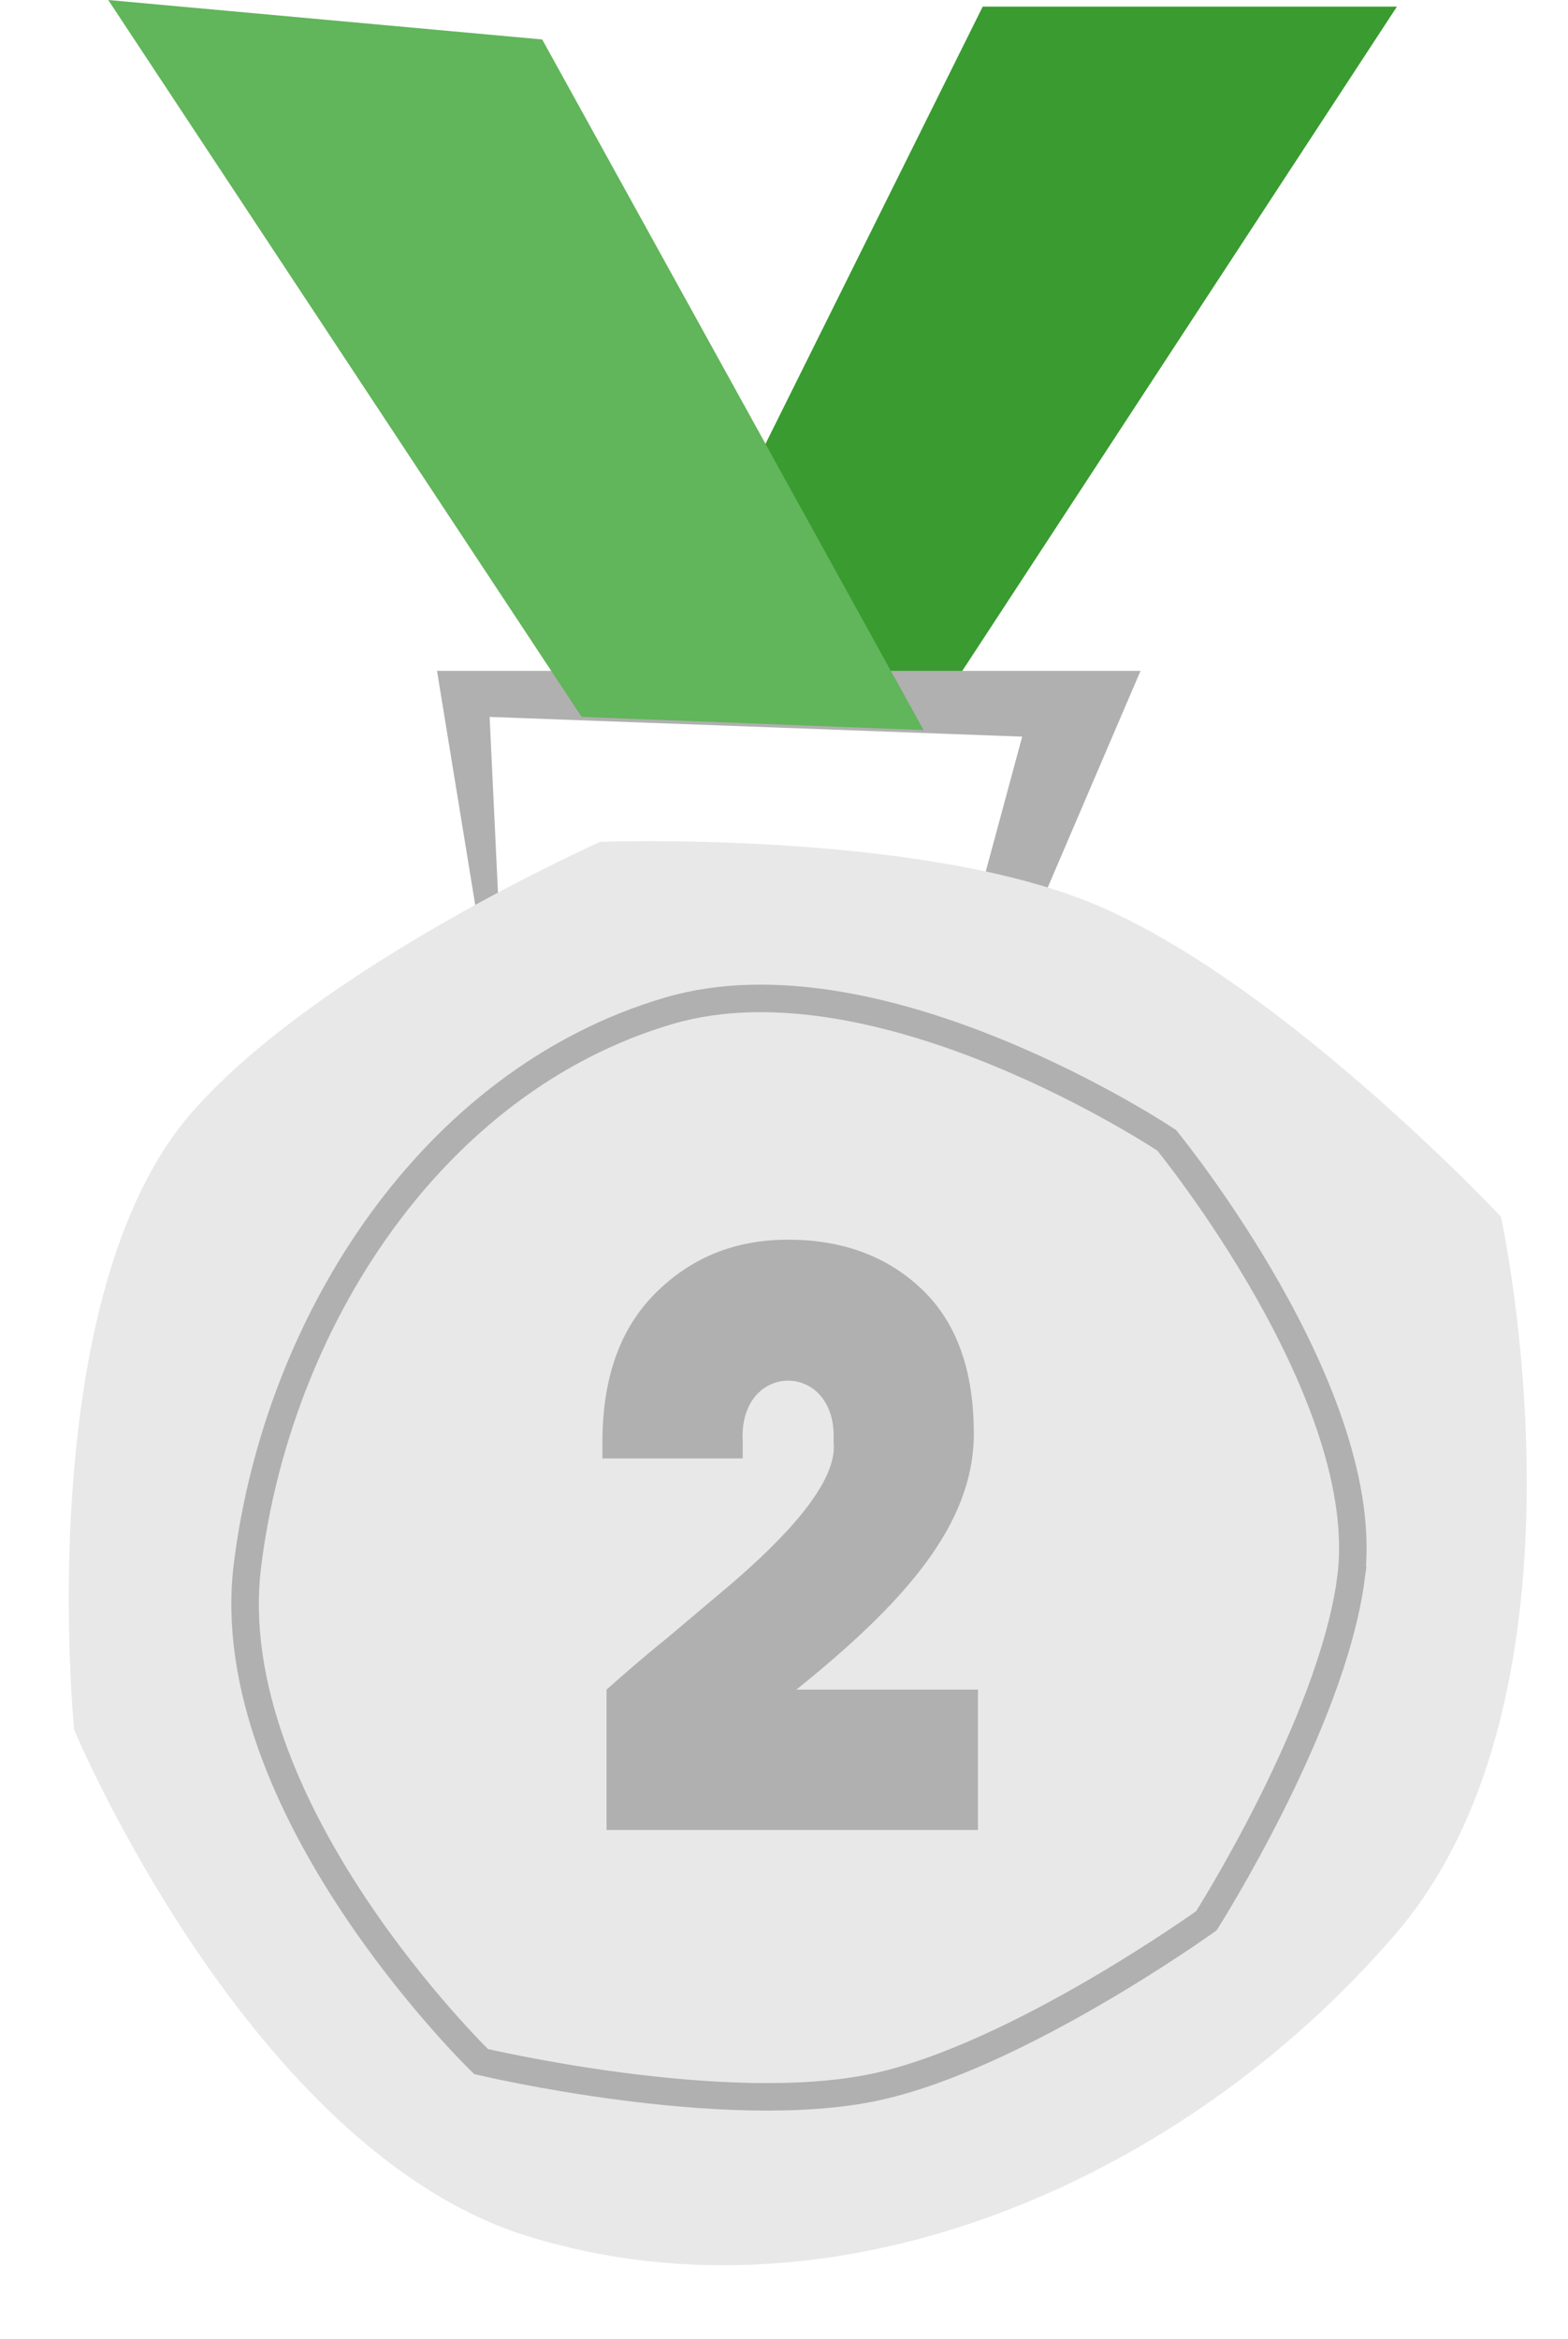 <svg width="114" height="170" fill="none" xmlns="http://www.w3.org/2000/svg"><path d="M101.564.479L67.146 53.062 51.849 39.916 71.448.479h30.116z" fill="#399B30"/><path d="M31.772 48.759l3.825 23.423h.956l-.956-20.077 38.72 1.434-4.78 17.687 3.346.956L82.92 48.76H31.772z" fill="#B0B0B0"/><path d="M14 80.787c9.263-10.537 29.637-19.6 29.637-19.6s22.44-.831 35.374 4.303c13.743 5.454 30.116 22.945 30.116 22.945s7.546 34.406-7.648 52.105c-15.381 17.918-40.536 28.952-63.1 21.99-20.221-6.239-32.984-36.808-32.984-36.808S2.2 94.205 13.999 80.787z" fill="#E8E8E8"/><path d="M57.9 122.8c7.98-6.42 12.9-12.06 12.9-18.6 0-4.62-1.26-8.1-3.78-10.5-2.52-2.4-5.76-3.6-9.72-3.6-3.9 0-7.08 1.32-9.66 3.9s-3.84 6.18-3.84 10.8v1.2H54v-1.2c-.36-5.94 6.96-5.94 6.6 0 .36 2.94-3.66 7.08-7.44 10.32l-4.62 3.9c-1.86 1.5-3.3 2.76-4.44 3.78V133h27v-10.2H57.9z" fill="#B0B0B0"/><path d="M98.205 114.827c-1.435 10.526-10.497 24.774-10.497 24.774s-13.81 9.92-24.122 12.098c-10.954 2.313-28.608-1.865-28.608-1.865s-19.164-18.546-16.986-36.073c2.205-17.743 13.459-35.236 30.611-40.292 15.371-4.532 36.221 9.409 36.221 9.409s15.208 18.545 13.381 31.949z" stroke="#B0B0B0" stroke-width="2"/><path d="M67.146 53.061l-24.858-.956L7.87 0l31.55 2.868 27.726 50.193z" fill="#61B55A"/></svg>